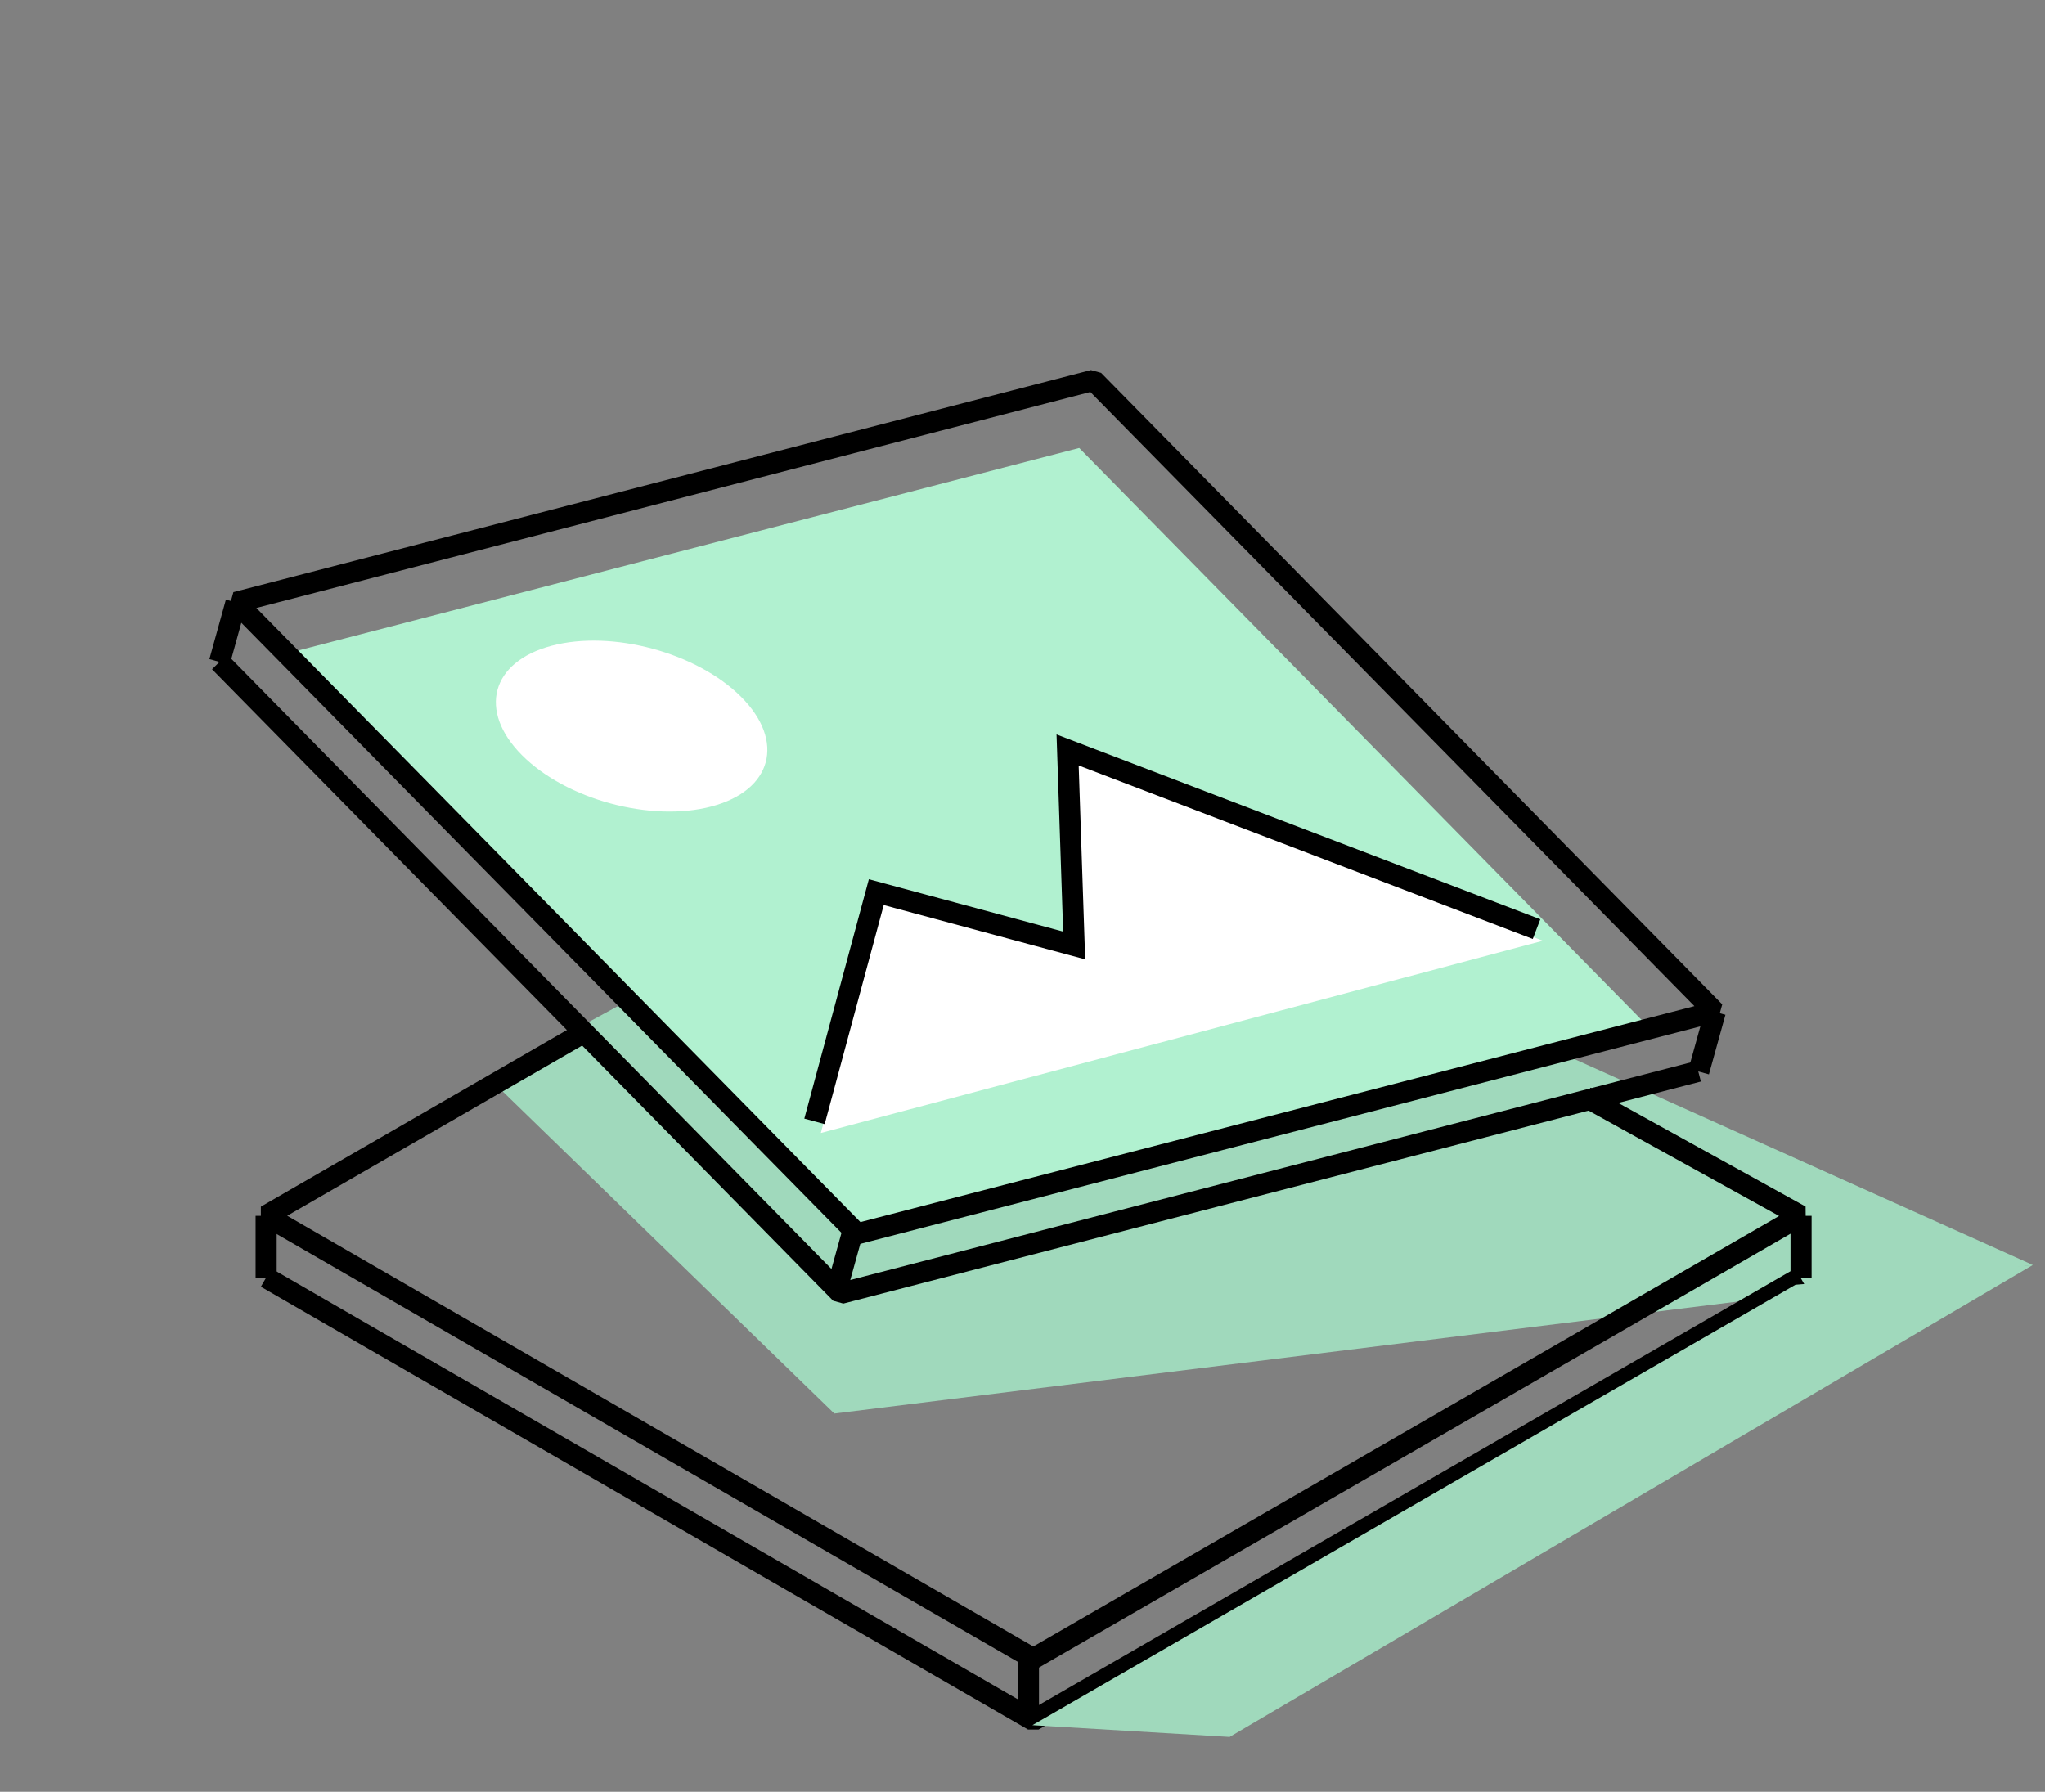 <svg width="97" height="85" viewBox="0 0 97 85" fill="none" xmlns="http://www.w3.org/2000/svg">
<rect x="0" y="0" width="97" height="85" fill="#808080" stroke="none"/>
<path d="M12.624 57.679V60.611" stroke="black"/>
<path d="M48.782 78.69V81.622" stroke="black"/>
<path d="M47.324 37.954L96.423 60.009L39.574 67.057L23.13 51.083L47.324 37.954Z" fill="#A0D9BC"/>
<path d="M85.429 57.679V60.611" stroke="black"/>
<path d="M85.402 60.608L49.013 81.616L12.624 60.608" stroke="black" stroke-linejoin="bevel"/>
<path d="M85.164 60.947L96.423 60.01L58.325 82.399L48.97 81.842L85.164 60.947Z" fill="#A0D9BC"/>
<path d="M75.204 52.033L85.402 57.676L49.013 78.684L12.624 57.676L27.642 49.006" stroke="black" stroke-linejoin="bevel"/>
<path d="M11.197 28.577L10.414 31.402" stroke="black"/>
<path d="M40.435 58.475L39.652 61.301" stroke="black"/>
<path d="M81.36 48.007L80.577 50.833" stroke="black"/>
<path d="M80.552 50.822L39.876 61.356L10.414 31.399" stroke="black" stroke-linejoin="bevel"/>
<rect width="38.477" height="39.007" transform="matrix(0.701 0.713 -0.968 0.251 51.191 21.253)" fill="#B1F1D0"/>
<path d="M51.872 18.04L81.334 47.997L40.659 58.531L11.196 28.574L51.872 18.04Z" stroke="black" stroke-linejoin="bevel"/>
<path d="M73.183 44.629L50.94 36.13L51.251 45.405L41.865 42.874L38.934 53.747L73.183 44.629Z" fill="white"/>
<path d="M72.883 44.077L50.64 35.578L50.951 44.853L41.565 42.323L38.634 53.195" stroke="black"/>
<ellipse rx="5.381" ry="5.381" transform="matrix(0.966 -0.257 0.706 0.708 29.959 34.445)" fill="white"/>
</svg>
